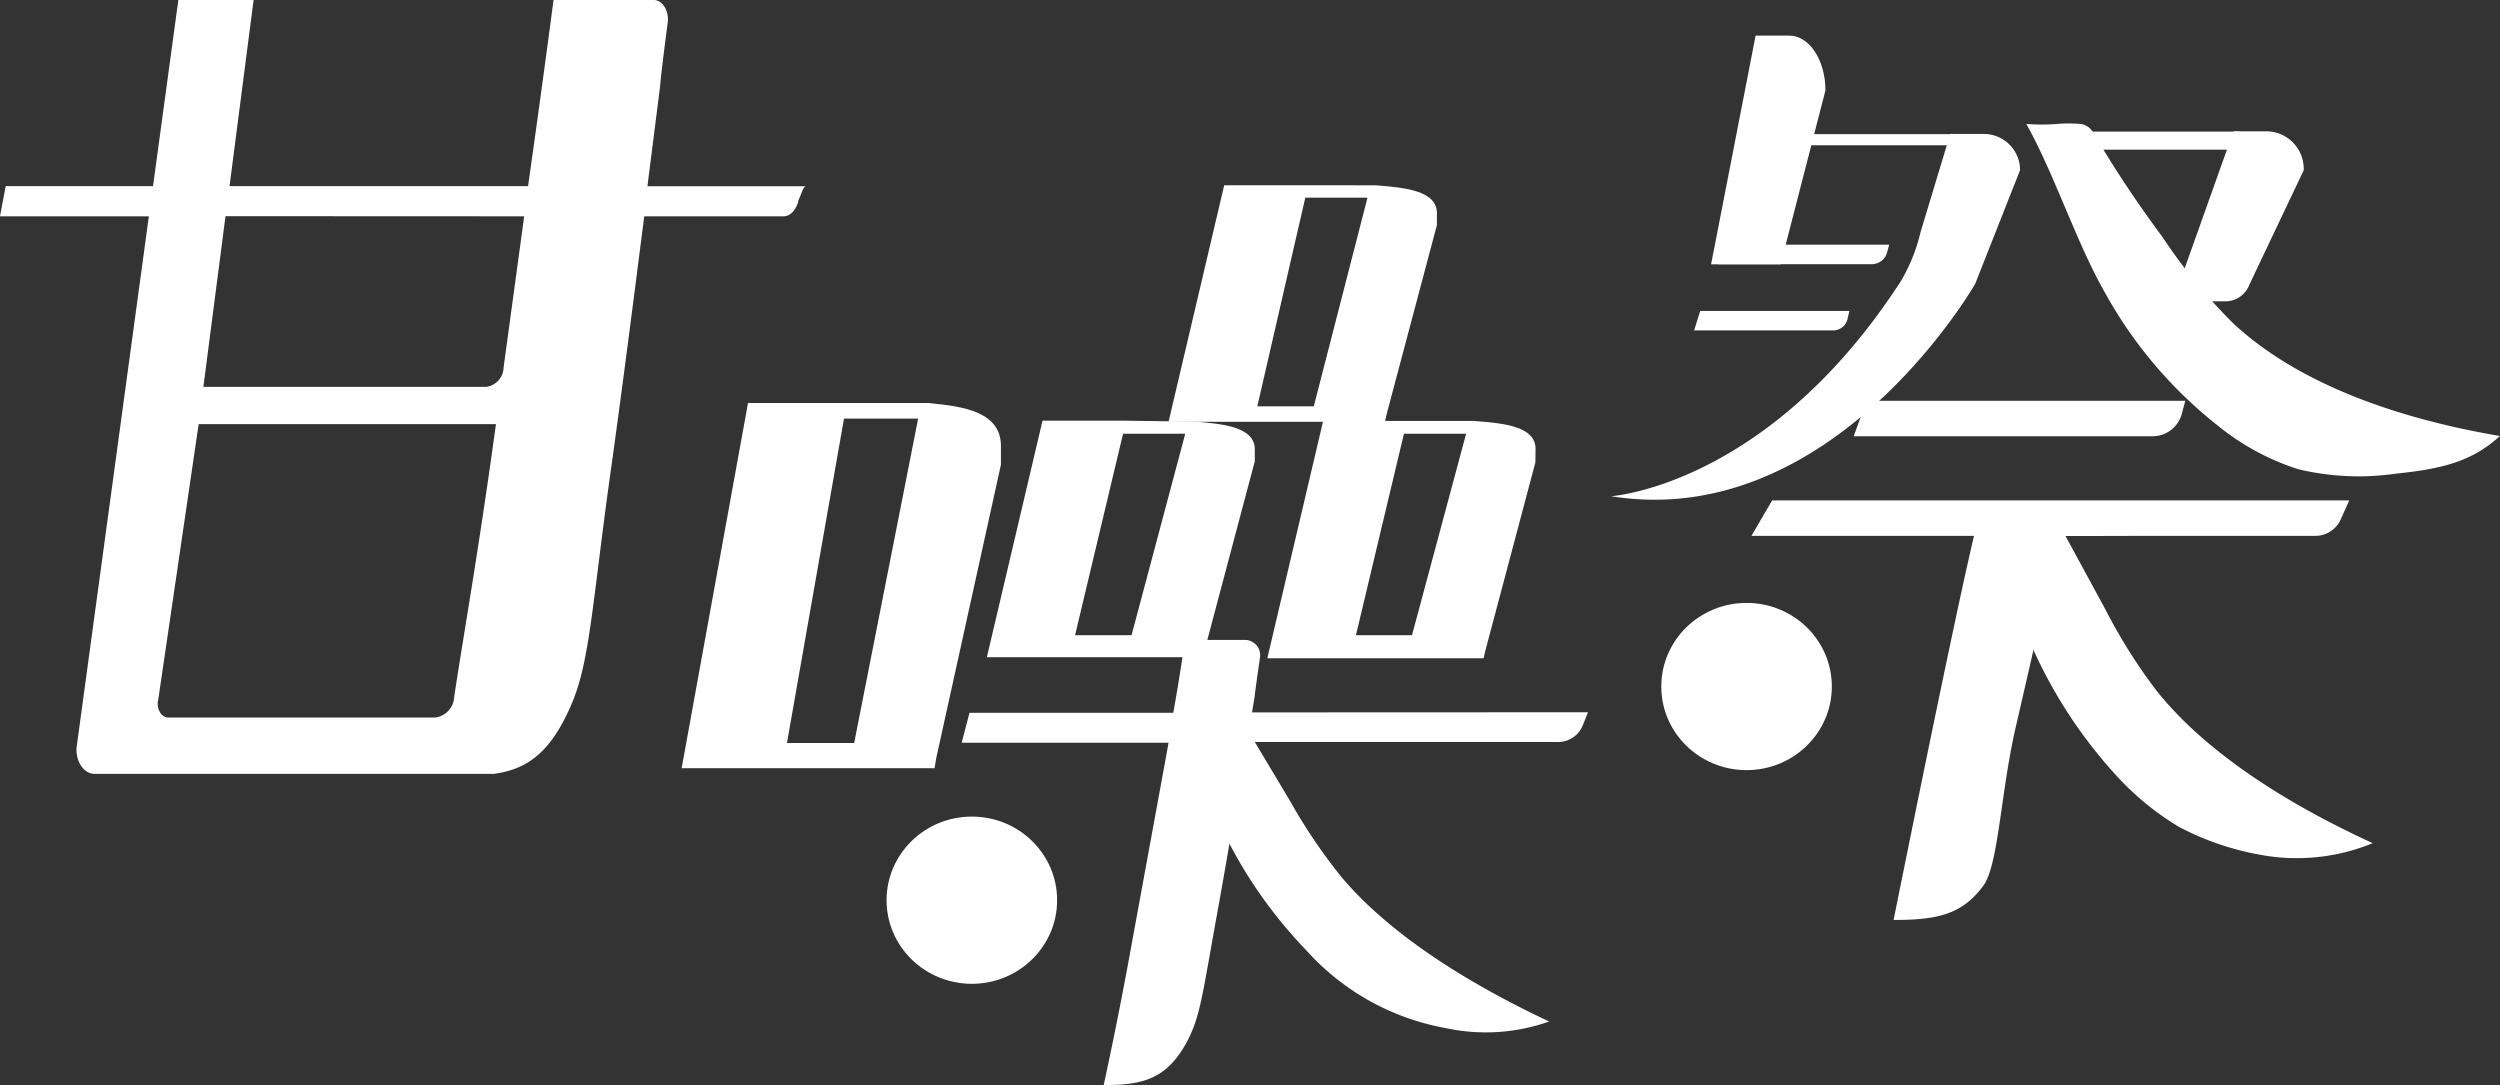 <svg xmlns="http://www.w3.org/2000/svg" viewBox="0 0 179.71 78"><rect x="0" y="0" width="179.71" height="78" fill="#333333" stroke="none"/><defs><style>.cls-1{fill:#fff;}</style></defs><title>資產 26</title><g id="圖層_2" data-name="圖層 2"><g id="圖層_1-2" data-name="圖層 1"><path class="cls-1" d="M6.8,55.63H35.49c2.48-.33,4.16-1.62,5.63-5.1C42.44,47.42,42.6,43,44,33.16c.81-5.86,1.56-11.73,2.31-17.61h10c.57,0,.89-.53,1.06-1,0-.14.08-.27.14-.41s.25-.75.41-.75H46.54l.92-7.27c0-.24.31-2.78.54-4.51C48.1.76,47.61,0,47,0H39.79S39,6.07,37.94,13.52c0,.29,1.1-.14.88-.14H16.5L18.23,0H12.82L11,13.38H.41L0,15.55H10.7L5.52,53.62C5.38,54.66,6,55.63,6.8,55.63Zm4.56-5.23,2.92-19.91H35.65c-1.24,9.11-2.43,15.74-3,19.61a1.57,1.57,0,0,1-1.37,1.48H12.09C11.62,51.58,11.26,51,11.35,50.4ZM37.68,15.55,36.2,26.42a1.44,1.44,0,0,1-1.26,1.39H14.62l1.59-12.27Z"/><ellipse class="cls-1" cx="125.55" cy="49.35" rx="6.13" ry="6.01"/><path class="cls-1" d="M154,38.52h12.42a2,2,0,0,0,1.85-1.2l.6-1.35H127.39l-1.49,2.55h16c-1.59,6.71-5.78,27.61-5.78,27.61,3.08,0,4.9-.36,6.45-2.46,1.11-1.5,1.25-6.9,2.39-11.66,1-4.35,2-8.72,3-13.08l.08-.4h2.33"/><path class="cls-1" d="M156.82,29.81l.27-1H134.18l-.93,2.55h21.47A2.18,2.18,0,0,0,156.82,29.81Z"/><path class="cls-1" d="M128,19h-5L126.2,2.56h2.42c1.44,0,2.6,1.76,2.6,3.94Z"/><path class="cls-1" d="M160,21.66H156.2l4.35-12.22H163a2.7,2.7,0,0,1,2.6,2.8l-3.91,8.23A1.83,1.83,0,0,1,160,21.66Z"/><path class="cls-1" d="M140.33,10.44H129.79v-.8h10.87v.42A.41.41,0,0,1,140.33,10.44Z"/><path class="cls-1" d="M141.95,20.49l3.26-8.26a2.6,2.6,0,0,0-2.6-2.6h-2.42l-1.21,4-.93,3.08a12.48,12.48,0,0,1-1.45,3.57l-.32.48c-9.45,14.2-20.47,14.91-20.47,14.91,15.93,2.56,26.14-15.21,26.14-15.21"/><path class="cls-1" d="M135.66,18.11l.14-.52H124l-.48,1.4h11A1.14,1.14,0,0,0,135.66,18.11Z"/><path class="cls-1" d="M132.82,22.87l.12-.52H122.22l-.44,1.4h10.05A1.06,1.06,0,0,0,132.82,22.87Z"/><path class="cls-1" d="M160.68,10.76H147.82l.92-1.3H161v.68C161,10.48,160.81,10.76,160.68,10.76Z"/><path class="cls-1" d="M160.45,23.16a39.12,39.12,0,0,1-5-6.12,82,82,0,0,1-5-7.54,1.21,1.21,0,0,0-.92-.59,9.89,9.89,0,0,0-1.66,0,13.75,13.75,0,0,1-2.21,0c2,3.56,3.59,8.5,5.61,12.05a31.56,31.56,0,0,0,8.15,9.63,17.63,17.63,0,0,0,5.79,3.14,18.67,18.67,0,0,0,7,.32c3.19-.33,5.47-.83,7.49-2.71C172.73,30.16,165.28,27.73,160.45,23.16Z"/><path class="cls-1" d="M143.78,39.22a34.18,34.18,0,0,0,8.27,16.44,20,20,0,0,0,4.62,3.8,20.08,20.08,0,0,0,5.89,2,14.34,14.34,0,0,0,8-.85c-5.8-2.66-11.89-6.35-15.57-11a39.19,39.19,0,0,1-3.65-5.81l-3.26-6C146.37,38.35,145.51,38.75,143.78,39.22Z"/><ellipse class="cls-1" cx="69.86" cy="64.71" rx="6.13" ry="6.01"/><path class="cls-1" d="M61.27,55.22h5.91l.12-.72h0l4.65-21.09,0-1.2c.1-2.63-2.7-3-5.24-3.24v0h-.24l-.38,0v0H60.77v0h-7L49,55.22H61.27ZM66,30.09,61.4,53.41H56.57l4.1-23.32Z"/><path class="cls-1" d="M80.81,30.24v0H74.94l-4,17H86.48l.1-.46h0l3.62-13.62,0-.77c.08-1.7-2.27-1.93-4.41-2.09v0h-.21l-.32,0v0ZM77.28,45.66l3.45-14.48H85.2L81.34,45.66Z"/><path class="cls-1" d="M110.38,32.35c.08-1.7-2.27-1.93-4.41-2.09v0h-.21l-.32,0v0h-5l-.54,0h-.33l.1-.46h0l3.62-13.62,0-.77c.08-1.7-2.27-1.93-4.41-2.09v0h-.21l-.32,0v0H93.88v0H88l-4,17H95.1l-4,17h15.55l.1-.46h0l3.62-13.62Zm-20-3.14,3.45-15h4.47l-3.86,15Zm7.09,16.45,3.45-14.48h4.47L101.5,45.66Z"/><path class="cls-1" d="M90,51.21l.19-1.13c0-.13.22-1.7.39-2.86A1.1,1.1,0,0,0,89.44,46H85.18s-.33,2.41-.84,5.24H69.69l-.56,2.15H84l-.18,1h0L81.4,67.59C80.27,73.86,79.33,78,79.34,78c2.82,0,4.49-.44,5.92-3,1-1.82,1.15-3.32,2.19-9.09.76-4.18,1.46-8.38,2.16-12.57H112a1.91,1.91,0,0,0,1.78-1.21l.37-.93Z"/><path class="cls-1" d="M85.59,53.32a33.19,33.19,0,0,0,8.32,15,17.64,17.64,0,0,0,10,5.58,13.64,13.64,0,0,0,7.45-.47c-5.52-2.59-11.35-6.12-14.94-10.4a38.94,38.94,0,0,1-3.62-5.34l-3.26-5.46C88,52.63,87.18,53,85.59,53.32Z"/></g></g></svg>